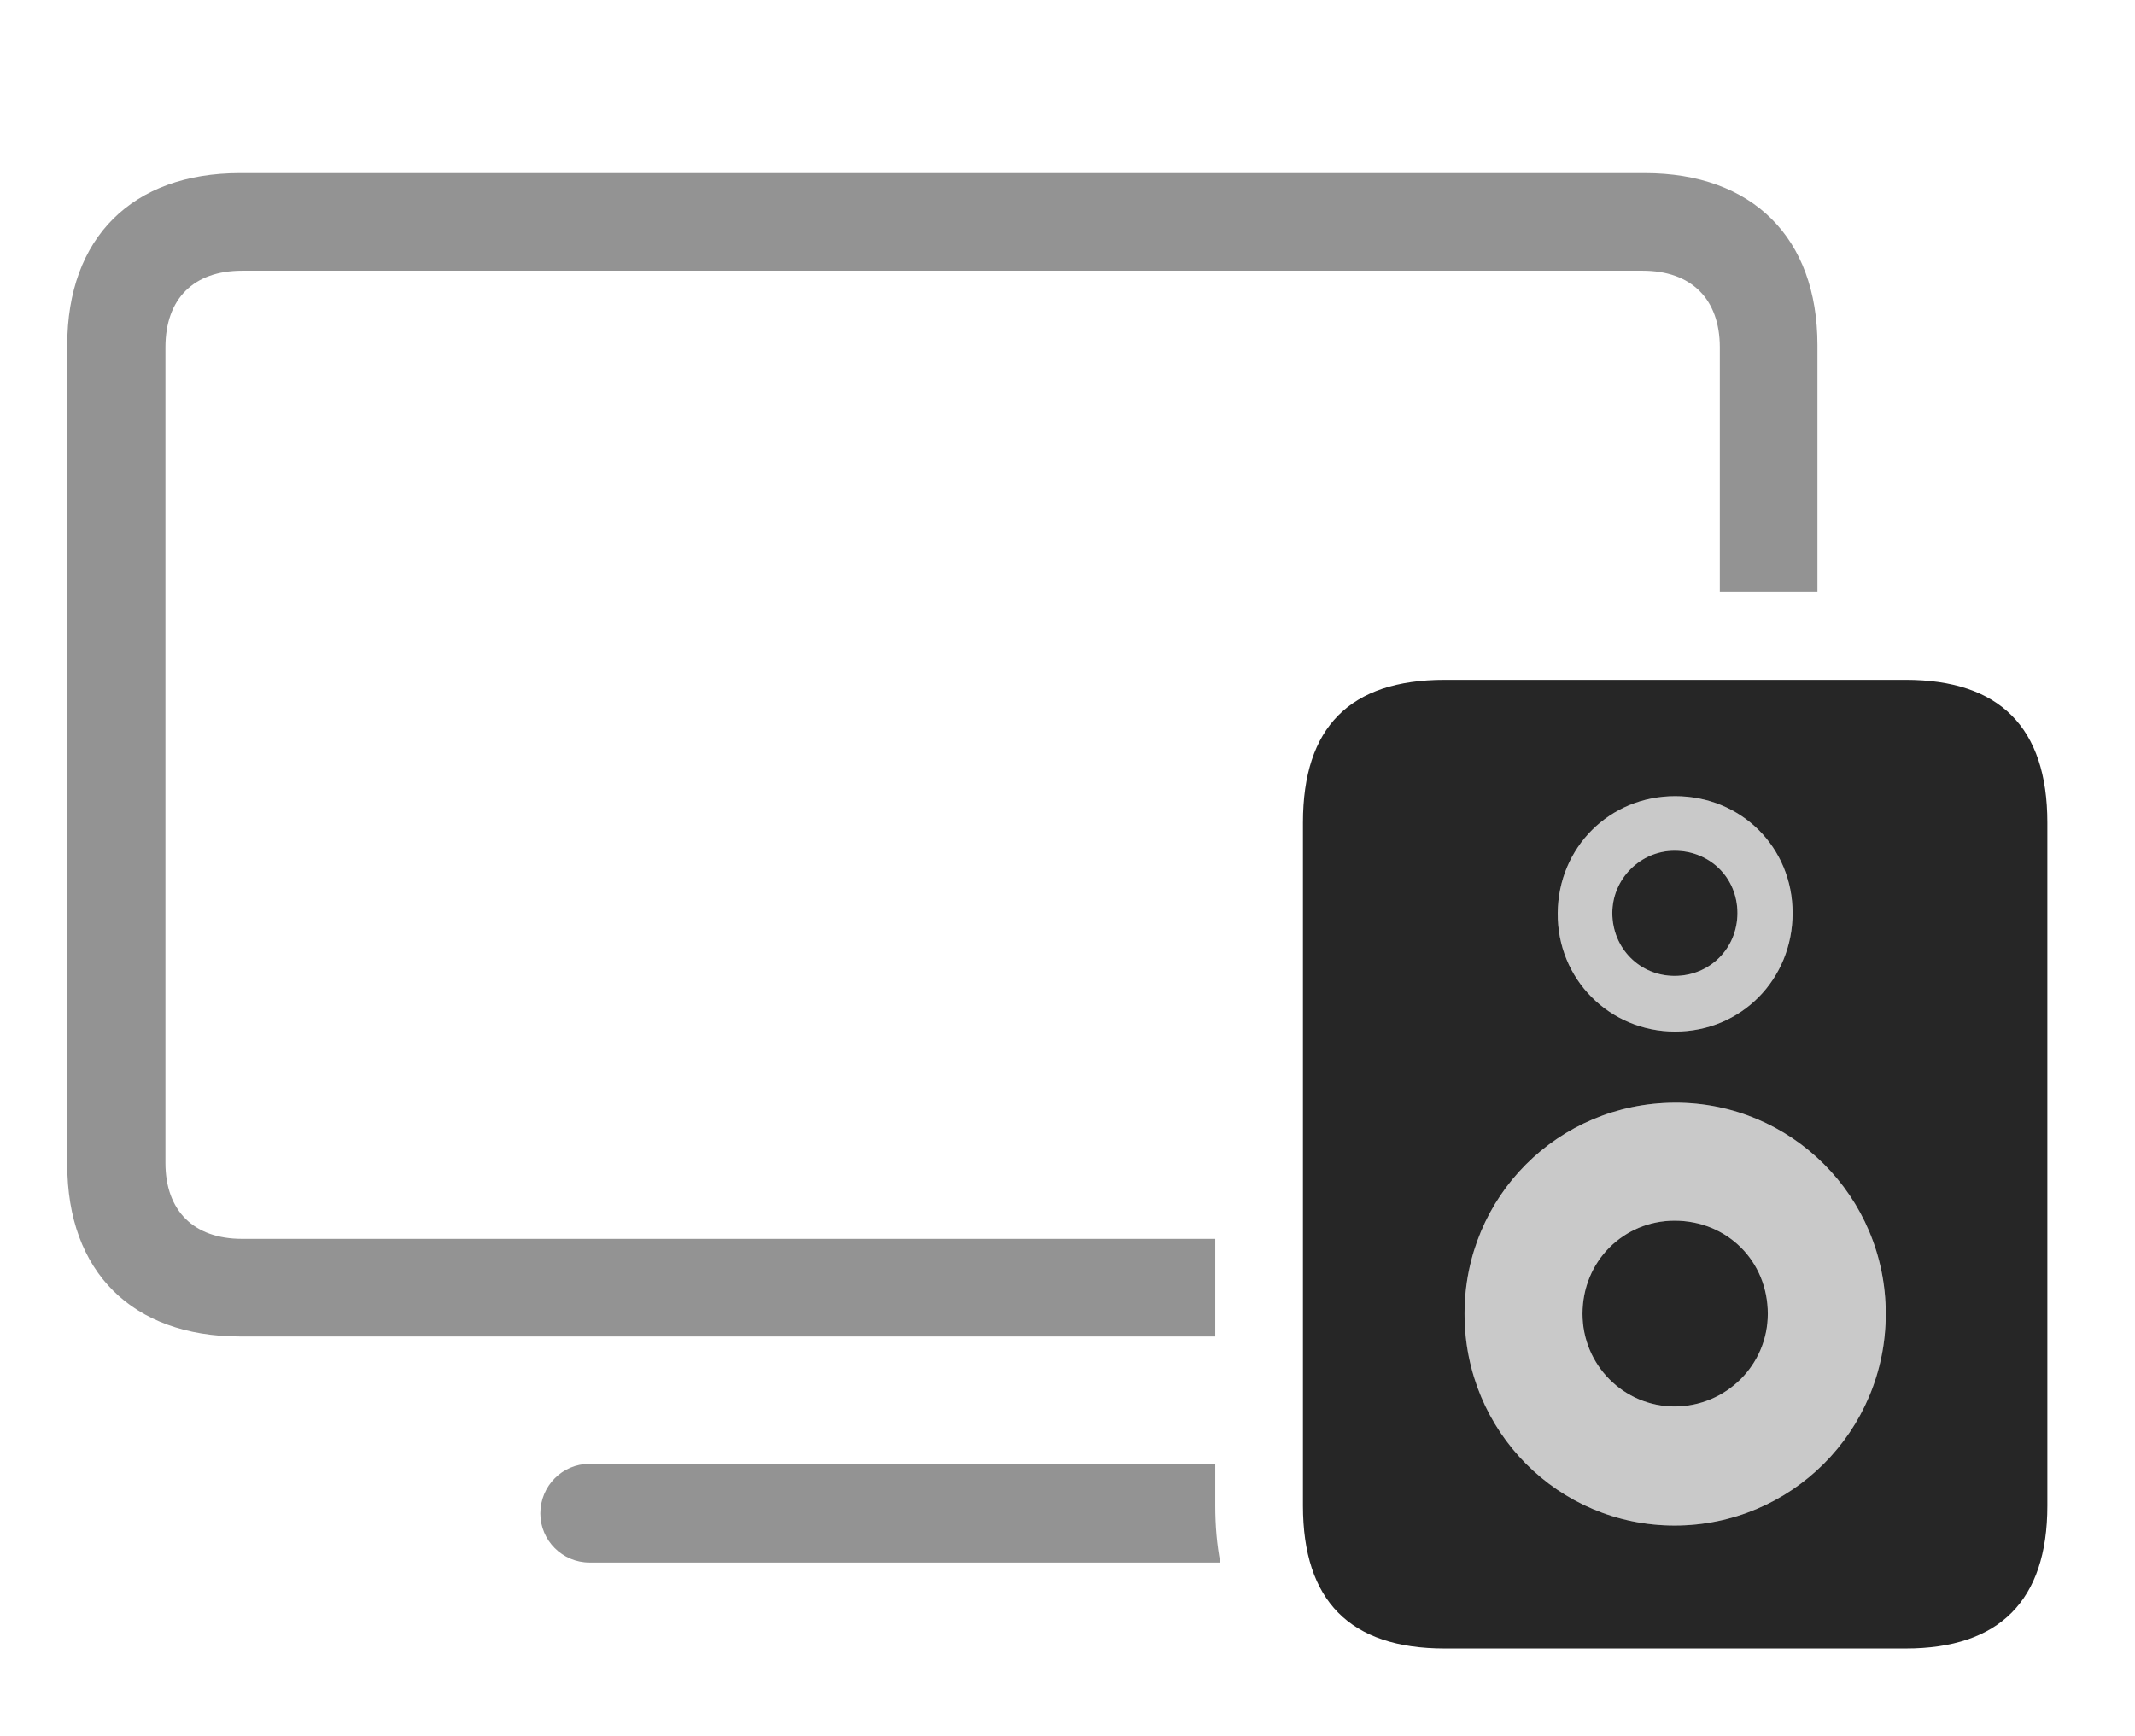 <?xml version="1.0" encoding="UTF-8"?>
<!--Generator: Apple Native CoreSVG 326-->
<!DOCTYPE svg
PUBLIC "-//W3C//DTD SVG 1.1//EN"
       "http://www.w3.org/Graphics/SVG/1.1/DTD/svg11.dtd">
<svg version="1.1" xmlns="http://www.w3.org/2000/svg" xmlns:xlink="http://www.w3.org/1999/xlink" viewBox="0 0 37.812 30.752">
 <g>
  <rect height="30.752" opacity="0" width="37.812" x="0" y="0"/>
  <path d="M21.523 26.67C21.523 27.03 21.553 27.366 21.612 27.676L10.44 27.676C9.961 27.676 9.57 27.285 9.57 26.807C9.57 26.318 9.961 25.928 10.44 25.928L21.523 25.928ZM32.188 6.113L32.188 10.479L30.459 10.479L30.459 6.152C30.459 5.293 29.951 4.795 29.092 4.795L4.287 4.795C3.428 4.795 2.93 5.293 2.93 6.152L2.93 20.596C2.93 21.445 3.428 21.943 4.287 21.943L21.523 21.943L21.523 23.672L4.248 23.672C2.344 23.672 1.191 22.529 1.191 20.625L1.191 6.113C1.191 4.209 2.344 3.066 4.248 3.066L29.131 3.066C31.035 3.066 32.188 4.209 32.188 6.113Z" fill="black" fill-opacity="0.425"/>
  <path d="M25.586 29.199L33.75 29.199C35.41 29.199 36.26 28.35 36.26 26.67L36.26 14.57C36.26 12.881 35.41 12.041 33.75 12.041L25.586 12.041C23.906 12.041 23.076 12.881 23.076 14.57L23.076 26.67C23.076 28.35 23.906 29.199 25.586 29.199ZM29.668 18.271C28.506 18.271 27.578 17.344 27.588 16.172C27.598 15.01 28.506 14.102 29.668 14.102C30.84 14.102 31.748 15.01 31.748 16.172C31.748 17.344 30.84 18.271 29.668 18.271ZM29.658 27.021C27.598 27.021 25.938 25.352 25.938 23.271C25.938 21.191 27.598 19.541 29.658 19.531C31.719 19.521 33.398 21.191 33.398 23.271C33.398 25.352 31.719 27.021 29.658 27.021ZM29.658 17.285C30.283 17.285 30.771 16.797 30.771 16.172C30.771 15.547 30.283 15.068 29.658 15.068C29.053 15.068 28.555 15.566 28.555 16.172C28.555 16.797 29.043 17.285 29.658 17.285ZM29.658 24.912C30.566 24.912 31.309 24.18 31.309 23.271C31.309 22.334 30.586 21.621 29.658 21.621C28.76 21.621 28.027 22.334 28.027 23.271C28.027 24.18 28.76 24.912 29.658 24.912Z" fill="black" fill-opacity="0.85"/>
  <path d="M29.668 18.271C28.506 18.271 27.578 17.344 27.588 16.172C27.598 15.01 28.506 14.102 29.668 14.102C30.84 14.102 31.748 15.01 31.748 16.172C31.748 17.344 30.84 18.271 29.668 18.271ZM29.658 27.021C27.598 27.021 25.938 25.352 25.938 23.271C25.938 21.191 27.598 19.541 29.658 19.531C31.719 19.521 33.398 21.191 33.398 23.271C33.398 25.352 31.719 27.021 29.658 27.021ZM29.658 17.285C30.283 17.285 30.771 16.797 30.771 16.172C30.771 15.547 30.283 15.068 29.658 15.068C29.053 15.068 28.555 15.566 28.555 16.172C28.555 16.797 29.043 17.285 29.658 17.285ZM29.658 24.912C30.566 24.912 31.309 24.18 31.309 23.271C31.309 22.334 30.586 21.621 29.658 21.621C28.76 21.621 28.027 22.334 28.027 23.271C28.027 24.18 28.76 24.912 29.658 24.912Z" fill="black" fill-opacity="0.212"/>
 </g>
</svg>
